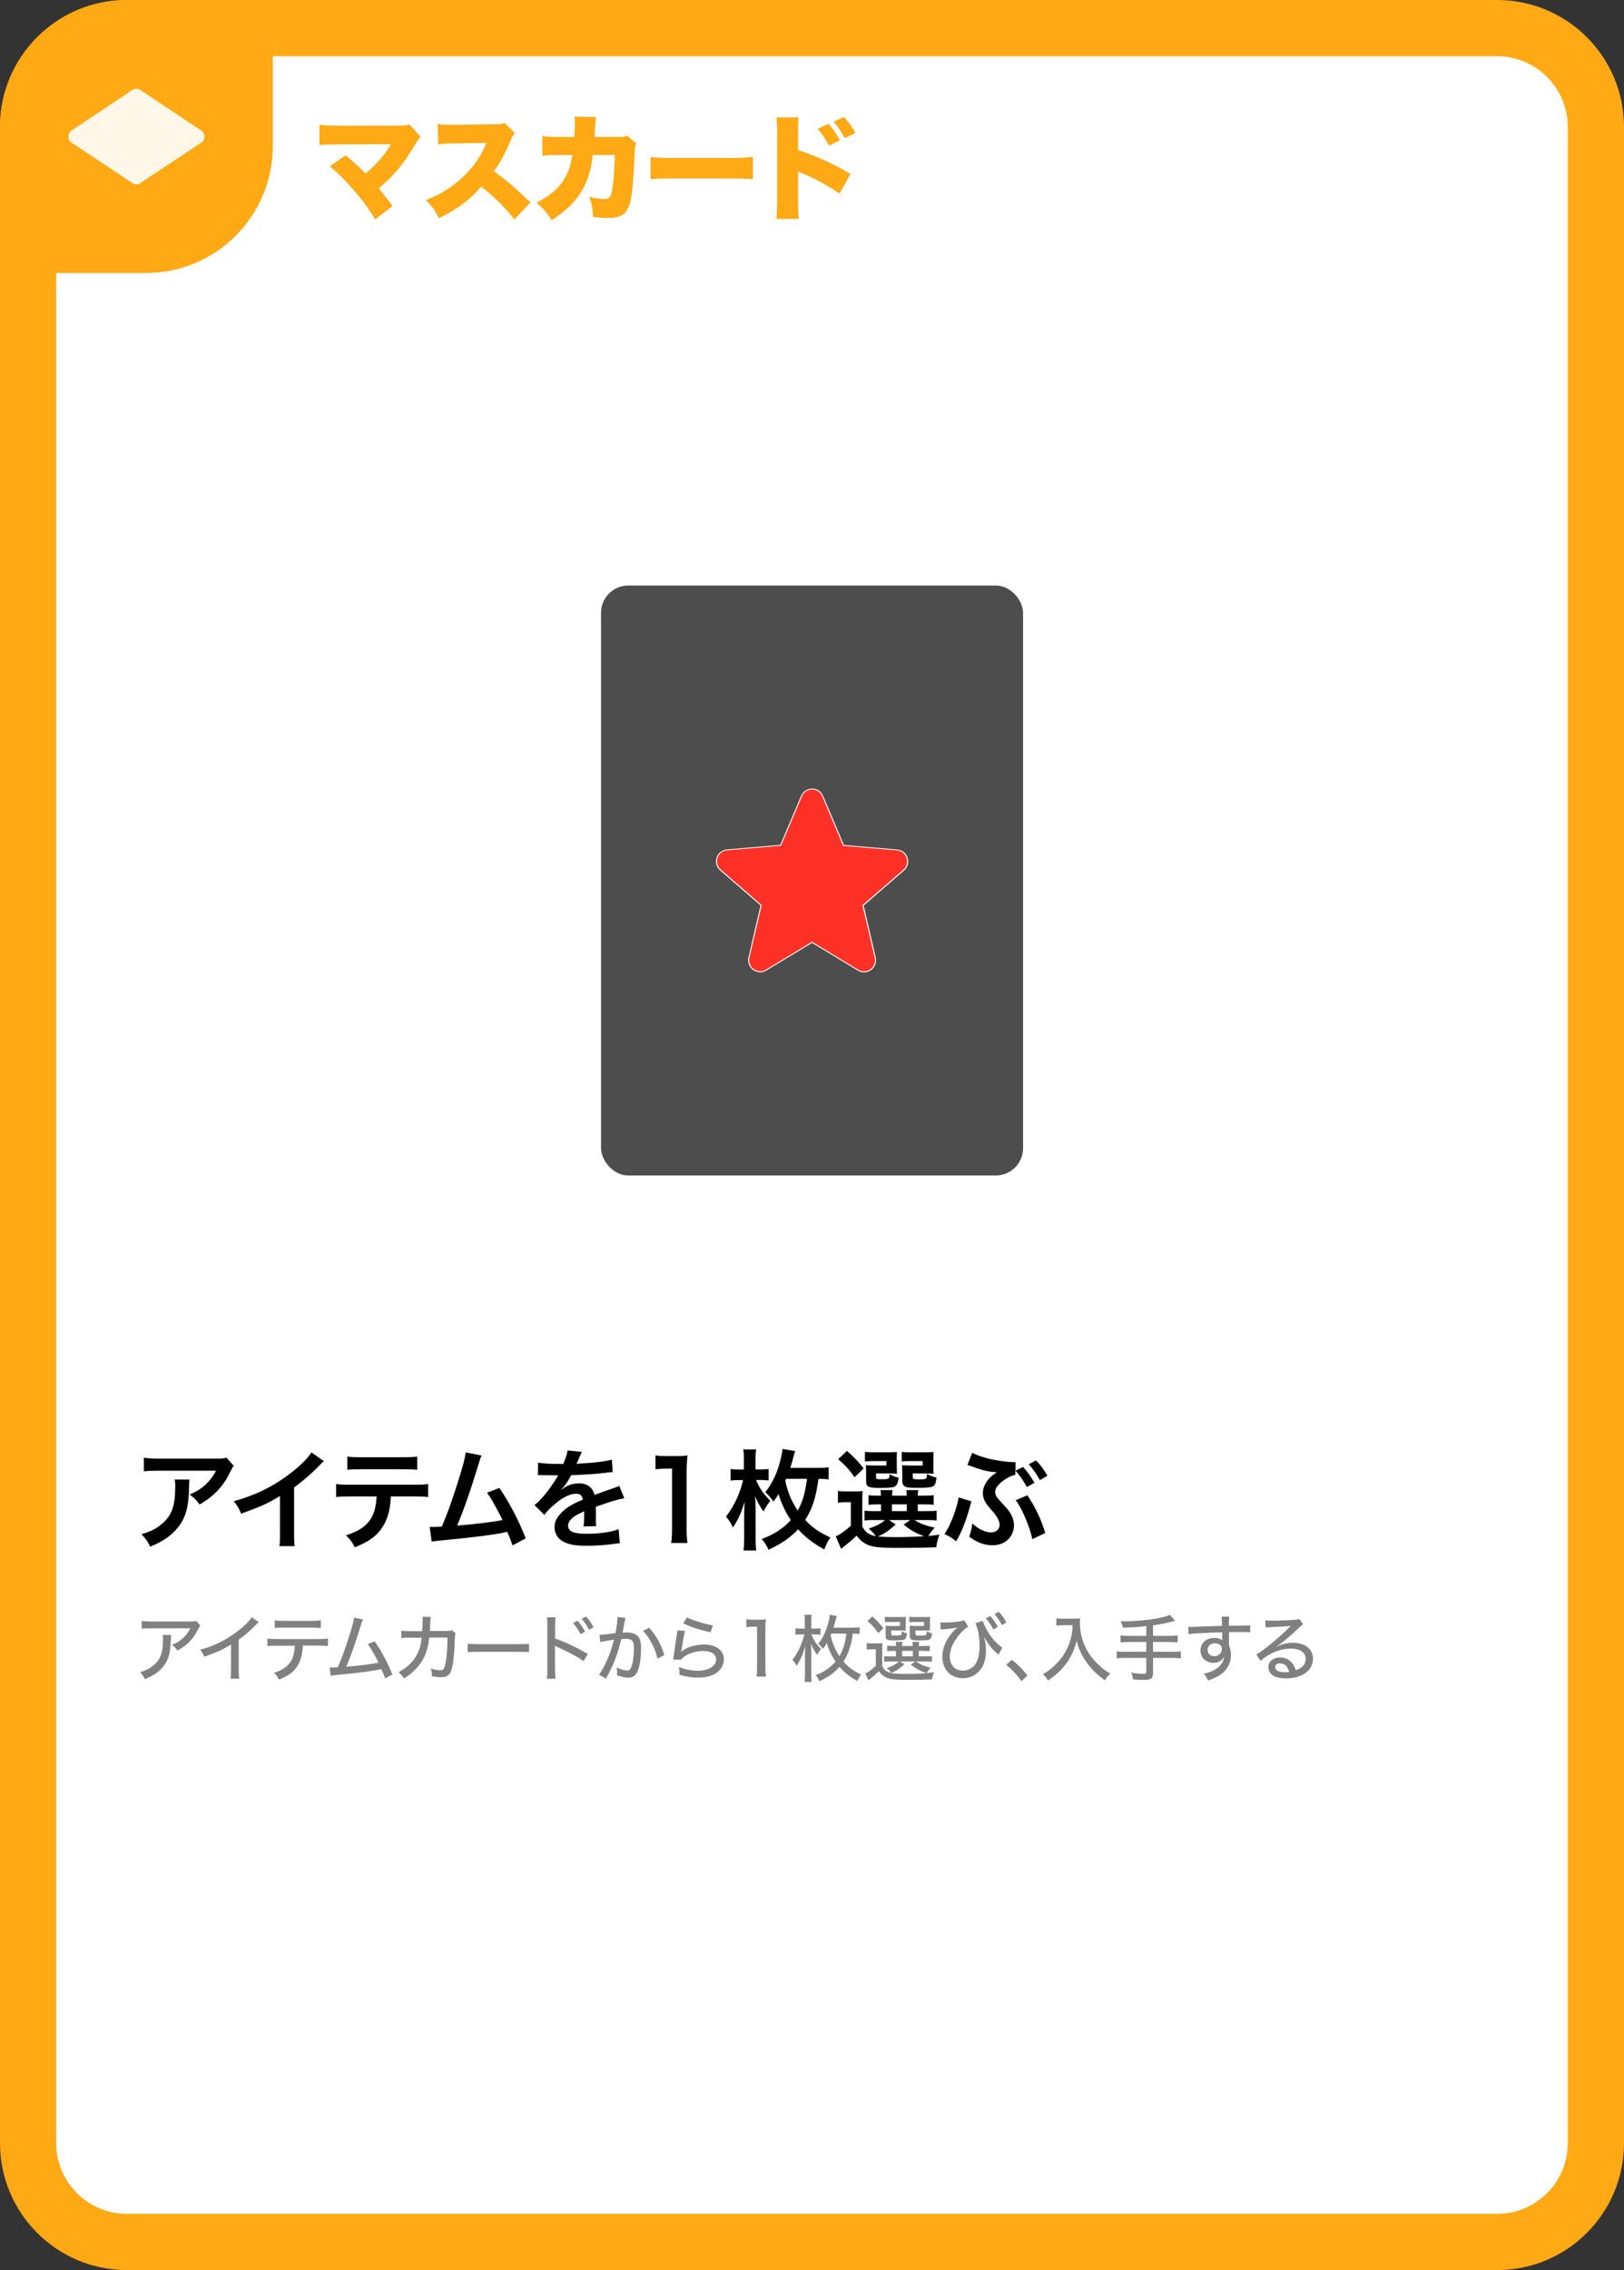 <?xml version="1.0" encoding="UTF-8"?><svg id="Layer_1" xmlns="http://www.w3.org/2000/svg" viewBox="0 0 178.58 249.45"><rect x="0" y="0" width="178.58" height="249.45" fill="#333333" stroke="none"/><defs><style>.cls-1{fill:#fff;}.cls-2{fill:#ffa914;}.cls-3{fill:#ff3126;}.cls-4{fill:gray;}.cls-5{fill:#4d4d4d;}.cls-6{opacity:.9;}</style></defs><g><path class="cls-1" d="M13.95,3.09H164.63c6,0,10.86,4.87,10.86,10.86V235.5c0,6-4.87,10.86-10.86,10.86H13.95c-6,0-10.86-4.87-10.86-10.86V13.95C3.09,7.96,7.96,3.09,13.95,3.09Z"/><path class="cls-2" d="M164.63,6.18c4.29,0,7.77,3.49,7.77,7.77V235.5c0,4.29-3.49,7.77-7.77,7.77H13.95c-4.29,0-7.77-3.49-7.77-7.77V13.95c0-4.29,3.49-7.77,7.77-7.77H164.63M164.63,0H13.95C6.25,0,0,6.25,0,13.95V235.5C0,243.2,6.25,249.45,13.95,249.45H164.63c7.71,0,13.95-6.25,13.95-13.95V13.95C178.58,6.25,172.34,0,164.63,0h0Z"/></g><g><path class="cls-2" d="M37.18,15.88c-1.05,0-1.5,.01-2.05,.06v-2.23c.7,.08,1.09,.1,2.09,.1h6.94c.41-.01,.61-.05,.87-.14l1.22,1.37c-.2,.19-.27,.28-.58,.81-1.3,2.19-2.34,3.45-4.02,4.85,.54,.65,.9,1.1,1.51,1.93l-1.9,1.48c-.76-1.24-1.39-2.12-2.45-3.31-1.03-1.18-1.62-1.76-2.55-2.52l1.74-1.22c1.04,.85,1.46,1.24,2.19,2.01,.72-.6,1.52-1.41,1.98-2,.32-.39,.66-.94,.81-1.23l-5.8,.03Z"/><path class="cls-2" d="M56.56,24.11c-1.1-1.39-2.22-2.5-3.64-3.6-1.19,1.41-2.7,2.52-4.66,3.47-.44-.89-.71-1.27-1.42-2,1.65-.63,2.95-1.46,4.1-2.56,1.18-1.13,1.95-2.25,2.55-3.72l-3.29,.05c-1.09,.02-1.49,.05-2.01,.13l-.06-2.25c.49,.06,.84,.09,1.33,.09,.1,0,.34,0,.71-.01l4.33-.06c.6-.01,.67-.01,1.01-.14l1.11,1.14c-.19,.19-.27,.32-.46,.75-.67,1.58-1.15,2.47-1.86,3.42,1.53,1.1,2.05,1.55,4.03,3.43l-1.77,1.88Z"/><path class="cls-2" d="M63.15,15.06c.04-.49,.06-1.23,.06-1.62,0-.27,0-.37-.04-.63l2.38,.06c-.06,.29-.06,.33-.14,1.53q-.01,.34-.04,.65h2.76c.42,0,.57-.03,.85-.14l.99,.86c-.14,.25-.17,.36-.18,.94-.09,2.71-.28,4.83-.53,5.66-.37,1.18-.98,1.58-2.38,1.58-.49,0-.68-.01-1.66-.1-.05-1.01-.14-1.43-.43-2.23,.63,.17,1.25,.25,1.65,.25,.61,0,.76-.2,.92-1.3,.13-.85,.24-2.45,.24-3.53h-2.42q-.1,.84-.19,1.27c-.56,2.56-1.76,4.21-4.33,5.9-.57-.9-.95-1.33-1.65-1.93,1.69-.89,2.66-1.79,3.29-3.07,.32-.65,.46-1.1,.63-2.17h-1.58c-.85,0-1.11,.01-1.71,.08v-2.17c.62,.09,.85,.1,1.75,.1h1.75Z"/><path class="cls-2" d="M71.53,17.25c.6,.09,1.28,.11,2.6,.11h6.06c1.27,0,1.75-.03,2.6-.11v2.44c-.61-.06-1.16-.08-2.61-.08h-6.03c-1.42,0-1.84,.01-2.61,.08v-2.44Z"/><path class="cls-2" d="M85.38,24.05c.05-.53,.06-.9,.08-1.94v-7.37c-.01-1.09-.01-1.15-.09-1.84h2.45c-.05,.33-.05,.53-.06,1.85v1.74c2,.65,3.99,1.55,5.76,2.64l-1.2,2.15c-1.05-.75-2.52-1.56-3.99-2.2-.38-.15-.42-.16-.46-.19-.04-.01-.06-.03-.11-.06v3.29c0,.94,.03,1.61,.08,1.94h-2.44Zm5.73-10.44c.49,.56,.9,1.14,1.25,1.81l-1.2,.58c-.42-.8-.75-1.27-1.25-1.85l1.2-.54Zm1.69-.76c.47,.51,.82,.99,1.27,1.76l-1.17,.57c-.44-.8-.8-1.31-1.24-1.81l1.14-.52Z"/></g><path class="cls-2" d="M13.95,0H30V16.05c0,7.7-6.25,13.95-13.95,13.95H0V13.95C0,6.25,6.25,0,13.95,0Z"/><g class="cls-6"><path class="cls-1" d="M15,19.78c-.1,0-.19-.04-.26-.11l-6.73-4.47c-.07-.08-.07-.31,.07-.45l6.58-4.37c.14-.13,.23-.17,.33-.17s.19,.04,.26,.11l6.73,4.49c.07,.08,.07,.31-.07,.45l-6.58,4.35c-.14,.13-.23,.17-.33,.17Z"/><path class="cls-1" d="M15.08,10.66h0m-.08,.07s.04,.03,.07,.05l6.36,4.23-6.36,4.21s-.05,.03-.07,.05c-.02-.02-.05-.03-.07-.05l-6.36-4.21,6.36-4.23s.05-.03,.07-.05m0-.98c-.21,0-.43,.08-.59,.24l-6.65,4.43c-.32,.32-.32,.86,0,1.18l6.65,4.41c.16,.16,.38,.24,.59,.24s.43-.08,.59-.24l6.65-4.41c.32-.32,.32-.86,0-1.18l-6.65-4.43c-.16-.16-.38-.24-.59-.24h0Z"/></g><g><path d="M20.84,162.58c-.04,.23-.04,.24-.05,.97-.05,2.05-.37,3.2-1.19,4.25-.72,.92-1.6,1.54-3.09,2.16-.31-.65-.47-.86-.95-1.37,.97-.29,1.51-.55,2.1-1.02,1.22-.97,1.61-2,1.61-4.27,0-.36-.01-.47-.06-.72h1.63Zm4.87-1.51c-.17,.2-.17,.22-.48,.84-.42,.89-1.12,1.79-1.85,2.41-.48,.42-.88,.68-1.44,1-.36-.5-.54-.68-1.08-1.09,.8-.36,1.26-.64,1.75-1.1,.49-.46,.86-.95,1.14-1.52h-6.3c-.84,0-1.14,.01-1.63,.07v-1.5c.46,.07,.83,.1,1.66,.1h6.26c.72,0,.83-.01,1.16-.11l.8,.91Z"/><path d="M35.61,160.56c-.2,.18-.26,.23-.44,.42-.9,.94-1.8,1.71-2.83,2.47v5.12c0,.66,.01,1.01,.06,1.33h-1.68c.06-.35,.07-.59,.07-1.29v-4.22c-1.4,.84-2.07,1.15-4.28,1.94-.25-.62-.38-.83-.8-1.37,2.37-.65,4.39-1.64,6.3-3.12,1.07-.83,1.88-1.65,2.23-2.24l1.38,.96Z"/><path d="M42.98,164.44c-.06,1.38-.32,2.38-.84,3.23-.64,1.06-1.51,1.71-3.13,2.36-.3-.61-.46-.82-.97-1.32,1.44-.44,2.34-1.08,2.84-2,.31-.55,.49-1.33,.53-2.27h-2.93c-.82,0-1.09,.01-1.52,.06v-1.43c.46,.07,.72,.08,1.55,.08h7.02c.82,0,1.09-.01,1.55-.08v1.43c-.43-.05-.71-.06-1.52-.06h-2.57Zm-4.81-4.39c.44,.07,.68,.08,1.55,.08h4.61c.86,0,1.1-.01,1.55-.08v1.46c-.4-.05-.68-.06-1.52-.06h-4.65c-.84,0-1.13,.01-1.52,.06v-1.46Z"/><path d="M52.96,159.94c-.13,.26-.14,.29-.31,.86-.91,3-1.61,4.99-2.38,6.84,1.88-.14,3.96-.4,4.99-.61-.13-.29-.28-.55-.56-1.09-.53-1-.74-1.34-1.14-1.91l1.35-.53c1.12,1.63,2.17,3.65,2.9,5.55l-1.45,.76q-.16-.49-.58-1.49-.16,.04-.43,.1c-1.21,.25-3.2,.5-6.79,.85-.67,.06-.85,.08-1.09,.14l-.22-1.62h.31c.24,0,.53-.01,1.03-.04,.64-1.51,1.12-2.87,1.74-4.83,.56-1.76,.79-2.61,.88-3.32l1.74,.34Z"/><path d="M59.15,160.71c.49,.11,1.26,.16,2.78,.16,.32-.72,.43-1.08,.48-1.49l1.57,.17q-.07,.12-.48,1.08c-.06,.13-.08,.17-.11,.22q.1-.01,.76-.05c1.39-.08,2.48-.22,3.14-.41l.08,1.37q-.34,.02-.95,.1c-.88,.11-2.4,.2-3.61,.24-.35,.68-.68,1.16-1.1,1.6v.02q.1-.06,.25-.18c.44-.34,1.08-.54,1.69-.54,.94,0,1.52,.44,1.72,1.27,.92-.34,1.54-.55,1.83-.65,.65-.23,.7-.24,.89-.36l.56,1.38c-.34,.05-.7,.14-1.33,.32-.17,.05-.77,.25-1.8,.61v.13q.01,.31,.01,.48v.48c-.01,.2-.01,.31-.01,.4,0,.26,.01,.43,.04,.64l-1.39,.04c.05-.22,.07-.83,.07-1.39v-.29c-.59,.28-.9,.44-1.15,.62-.42,.31-.62,.64-.62,.98,0,.62,.58,.88,2.03,.88s2.67-.18,3.53-.5l.12,1.55c-.2,0-.26,.01-.55,.05-.86,.13-2.02,.22-3.07,.22-1.27,0-2.06-.14-2.67-.5-.55-.31-.88-.89-.88-1.55,0-.49,.14-.88,.53-1.33,.54-.67,1.22-1.13,2.58-1.69-.06-.44-.3-.65-.73-.65-.7,0-1.54,.42-2.46,1.24-.5,.42-.78,.72-1.04,1.09l-1.09-1.08c.31-.24,.66-.58,1.08-1.07,.47-.55,1.2-1.6,1.44-2.05q.05-.1,.1-.16s-.2,.01-.2,.01c-.19,0-1.25-.02-1.51-.02q-.23-.01-.34-.01s-.11,0-.19,.01l.02-1.37Z"/><path d="M73.8,169.55c.07-.47,.1-.94,.1-1.57v-6.6h-.58c-.44,0-.79,.02-1.24,.07v-1.52c.37,.06,.64,.07,1.2,.07h1.1c.61,0,.79-.01,1.22-.06-.07,.71-.1,1.26-.1,1.98v6.06c0,.64,.02,1.08,.1,1.57h-1.81Z"/><path d="M83.13,162.62c.44,1,.77,1.46,1.57,2.3-.3,.37-.54,.76-.74,1.18-.47-.68-.67-1.07-.94-1.7,.06,.6,.07,.92,.07,1.32v3.35c0,.55,.02,.94,.07,1.31h-1.4c.05-.35,.07-.76,.07-1.29v-2.19c0-.79,.01-1.13,.06-1.88-.42,1.3-.73,2-1.3,2.83-.22-.49-.42-.82-.76-1.19,.89-1.14,1.56-2.59,1.88-4.02h-.41c-.4,0-.68,.01-.96,.06v-1.28c.3,.05,.54,.06,.98,.06h.48v-1.12c0-.48-.01-.77-.07-1.09h1.42c-.06,.34-.07,.62-.07,1.1v1.1h.54c.38,0,.6-.01,.9-.06v1.27c-.34-.04-.59-.05-.88-.05h-.53Zm7.96-.06c-.31-.04-.55-.05-1.09-.06-.28,2.09-.66,3.26-1.46,4.52,.78,.84,1.55,1.37,2.78,1.93-.28,.36-.47,.76-.68,1.32-1.42-.83-1.96-1.25-2.88-2.22-.86,.92-1.8,1.57-3.25,2.24-.23-.48-.4-.76-.74-1.18,1.42-.54,2.33-1.13,3.19-2.07-.6-.89-1.07-1.9-1.35-2.87-.2,.34-.29,.46-.56,.83-.28-.4-.48-.62-.9-1.04,.55-.66,1-1.48,1.36-2.48,.25-.7,.5-1.74,.54-2.27l1.39,.25c-.07,.18-.12,.34-.2,.68-.1,.35-.2,.73-.33,1.16h2.88c.61,0,.98-.02,1.33-.07v1.32Zm-4.74,.14c.26,1.26,.66,2.23,1.37,3.29,.54-.97,.82-1.93,1.02-3.49h-2.3l-.08,.2Z"/><path d="M94.81,167.73c.36,.66,.76,.94,1.49,1.07-.14-.23-.44-.55-.78-.83,.84-.28,1.33-.53,1.81-.94h-1.35c-.44,0-.65,.01-.92,.06v-1.1c.26,.05,.46,.06,.92,.06h.9v-.74h-.26c-.6,0-.82,.01-1.12,.05v-1.06c.29,.04,.49,.05,1.12,.05h.25c-.01-.29-.02-.41-.05-.61h1.32c-.02,.19-.04,.35-.05,.61h1.62c-.01-.29-.02-.41-.05-.61h1.32c-.04,.2-.05,.34-.06,.61h.63c.61,0,.82-.01,1.12-.05v1.06c-.31-.04-.53-.05-1.13-.05h-.62v.74h.92c.64,0,.85-.01,1.15-.05v1.08c-.31-.04-.54-.05-1.15-.05h-1.28c.62,.4,1.2,.61,2.23,.84-.3,.31-.5,.58-.7,.91q.32-.02,1.22-.14c-.22,.58-.25,.71-.36,1.38-1.05,.05-2.59,.07-4.12,.07-1.87,0-2.57-.06-3.17-.25s-1.04-.53-1.47-1.09c-.49,.47-.68,.64-1.16,1.01-.24,.19-.33,.26-.54,.43l-.59-1.37c.46-.19,.94-.53,1.66-1.16v-2.59h-.62c-.32,0-.49,.01-.8,.06v-1.3c.31,.05,.52,.06,.96,.06h.86c.42,0,.59-.01,.9-.05-.04,.38-.04,.56-.04,1.3v2.59Zm-1.67-8.29c.88,.78,1.26,1.2,1.83,1.92l-1,.97c-.62-.88-.94-1.22-1.8-1.99l.96-.9Zm5.48,1.86c0,.3,0,.48,.02,.65-.3-.02-.48-.04-.77-.04h-1.54v.36c0,.25,.04,.28,.52,.28,.94,0,.95-.01,.98-.56,.3,.19,.6,.31,.98,.38-.07,.66-.19,.9-.52,1.02-.24,.08-.61,.11-1.58,.11-1.25,0-1.47-.12-1.47-.77v-1.02c0-.32-.01-.48-.04-.71,.22,.02,.42,.04,.84,.04h1.43v-.49h-1.39c-.48,0-.68,.01-.97,.05v-1.06c.25,.04,.61,.05,.98,.05h1.49c.58,0,.84-.01,1.05-.04-.02,.18-.02,.26-.02,.66v1.09Zm-.12,6.21c-.85,.77-1.19,.98-1.96,1.32,.58,.06,1.26,.08,2.08,.08,.88,0,1.93-.04,3.02-.1-.89-.3-1.58-.7-2.27-1.28l.73-.5h-2.35l.74,.48Zm-.42-1.46h1.63v-.74h-1.63v.74Zm4.56-4.75c0,.29,0,.48,.02,.65-.3-.02-.48-.04-.77-.04h-1.52v.36c0,.17,.01,.2,.11,.24,.08,.04,.26,.05,.55,.05,.86,0,.89-.01,.91-.59,.36,.2,.61,.29,1.05,.4-.1,.66-.18,.86-.44,.98-.24,.11-.71,.14-1.66,.14-.83,0-1.12-.02-1.32-.12-.25-.11-.35-.31-.35-.68v-.92q-.01-.49-.02-.52t-.01-.25c.22,.02,.42,.04,.83,.04h1.44v-.49h-1.33c-.48,0-.68,.01-.97,.05v-1.06c.26,.04,.61,.05,.98,.05h1.46c.58,0,.84-.01,1.06-.04-.02,.17-.02,.3-.02,.66v1.09Z"/><path d="M106.82,164.98c-.02,.07-.04,.14-.05,.17-.01,.04-.05,.17-.1,.36-.47,1.7-.96,2.94-1.54,3.85-.47-.38-.76-.56-1.28-.79,.6-.8,1.36-2.76,1.57-4.03l1.39,.44Zm5.67-3.79c.52,.56,.84,1.02,1.26,1.76l-.84,.44c-.41-.73-.73-1.21-1.26-1.79v.47c-.34,.06-.62,.18-1.03,.43-.77,.48-1.19,1-1.19,1.44,0,.13,.05,.32,.11,.43,.12,.24,.17,.29,.89,1.06,.43,.48,.67,.79,.83,1.14,.16,.36,.24,.72,.24,1.06,0,.62-.29,1.25-.77,1.64-.42,.36-.96,.53-1.63,.53-.85,0-1.67-.3-2.52-.94,.18-.5,.24-.77,.34-1.45,.67,.62,1.42,.98,2.06,.98,.55,0,.94-.34,.94-.83,0-.2-.06-.42-.19-.67-.14-.3-.28-.47-.74-1-.7-.78-.91-1.22-.91-1.82,0-.55,.23-1.08,.66-1.57,.24-.26,.37-.38,.86-.71l-.16-.02-.24-.02c-.73-.07-1.4-.25-2.41-.64-.22-.07-.23-.08-.41-.13l.53-1.34c.35,.2,.84,.38,1.59,.59,.88,.24,2.24,.44,2.93,.44,.04,0,.12,0,.24-.01v.95l.83-.42Zm.48,3.12c.89,1.31,1.55,2.71,1.96,4.15l-1.42,.67c-.19-1.19-1.25-3.65-1.83-4.27l1.3-.55Zm1.38-1.67c-.37-.66-.77-1.22-1.22-1.74l.8-.42c.54,.55,.86,1.01,1.25,1.69l-.83,.47Z"/></g><g><path class="cls-4" d="M18.81,179.65q-.02,.14-.03,.61c-.03,1.36-.26,2.14-.8,2.83-.48,.62-1.06,1.02-2.05,1.42-.18-.36-.26-.48-.53-.76,.65-.2,1.02-.38,1.42-.7,.82-.66,1.1-1.4,1.1-2.94,0-.22,0-.29-.03-.45h.91Zm3.21-1.02c-.09,.11-.11,.16-.21,.34-.56,1.14-1.25,1.85-2.3,2.4-.19-.28-.29-.38-.59-.62,.55-.23,.85-.42,1.21-.75,.35-.32,.6-.66,.81-1.07h-4.33c-.51,0-.73,0-1.03,.04v-.85c.29,.04,.54,.06,1.04,.06h4.22c.5,0,.55,0,.74-.06l.45,.51Z"/><path class="cls-4" d="M28.45,178.25c-.14,.12-.15,.13-.36,.34-.52,.55-1.17,1.11-1.84,1.59v3.22c0,.55,.02,.81,.05,1.06h-.95c.04-.3,.05-.47,.05-1.06v-2.69c-.98,.6-1.48,.82-2.94,1.34-.14-.34-.22-.46-.45-.77,1.54-.41,2.9-1.08,4.17-2.07,.72-.56,1.27-1.11,1.5-1.5l.77,.54Z"/><path class="cls-4" d="M33.3,180.84c0,.3-.06,.66-.12,1-.17,.83-.52,1.46-1.09,1.94-.36,.3-.76,.52-1.42,.78-.16-.34-.25-.46-.54-.74,.99-.31,1.61-.77,1.95-1.43,.19-.37,.32-.97,.34-1.55h-1.98c-.55,0-.75,0-1.04,.04v-.83c.32,.05,.57,.06,1.06,.06h4.54c.5,0,.78-.02,1.06-.06v.82c-.26-.02-.62-.04-1.06-.04h-1.72Zm-3.09-2.79c.28,.05,.52,.06,1.06,.06h2.95c.55,0,.78-.02,1.06-.06v.85c-.22-.03-.67-.05-1.06-.05h-2.97c-.47,0-.8,.02-1.04,.04v-.84Z"/><path class="cls-4" d="M39.91,177.97c-.09,.17-.1,.22-.21,.56-.54,1.79-1.1,3.38-1.62,4.62,1.29-.1,2.73-.28,3.55-.45-.36-.73-.83-1.55-1.18-2.04l.75-.3c.74,1.06,1.45,2.39,1.95,3.65l-.8,.42q-.1-.32-.42-1.02-.1,.02-.28,.06c-.88,.18-2.18,.35-4.57,.58-.48,.05-.57,.06-.72,.1l-.11-.91q.1,0,.19,0c.16,0,.25,0,.71-.03,.45-1.06,.77-1.94,1.18-3.2,.38-1.21,.54-1.78,.6-2.25l.98,.2Z"/><path class="cls-4" d="M46.43,179.22c.03-.38,.05-.8,.05-1.14,0-.2,0-.26-.02-.42l.9,.02c-.03,.17-.03,.22-.07,1,0,.14,0,.24-.03,.54h1.86c.36-.02,.42-.02,.59-.08l.39,.35c-.06,.13-.07,.22-.08,.5-.05,1.76-.19,3.04-.41,3.61-.2,.51-.5,.7-1.12,.7-.3,0-.57-.03-1-.11,0-.41-.02-.54-.14-.85,.46,.14,.78,.2,1.05,.2,.36,0,.48-.18,.62-.92,.11-.58,.19-1.68,.19-2.68h-2.01c-.06,.57-.07,.62-.14,.91-.22,1.03-.65,1.83-1.36,2.57-.41,.42-.74,.69-1.28,1.02-.22-.34-.31-.44-.59-.69,.98-.52,1.65-1.18,2.08-2.05,.26-.53,.35-.88,.46-1.74h-1.38c-.5,0-.58,0-.86,.05v-.83c.27,.05,.46,.06,.86,.06h1.44Z"/><path class="cls-4" d="M51.43,180.61c.3,.04,.64,.06,1.23,.06h4.33c.69,0,.88,0,1.19-.05v.93c-.35-.03-.61-.04-1.2-.04h-4.31c-.67,0-.91,0-1.24,.04v-.94Z"/><path class="cls-4" d="M60.14,184.46c.04-.34,.05-.54,.05-1.02v-4.77c0-.55,0-.73-.05-.95h.95c-.04,.26-.05,.53-.05,.98v1.35c1.14,.4,2.26,.93,3.6,1.69l-.47,.79c-.35-.24-.57-.38-.98-.61-.61-.33-1.48-.76-1.92-.94q-.13-.06-.26-.14l.02,.31c0,.07,0,.32,0,.4v1.9c0,.42,.02,.72,.05,1.02h-.94Zm3.37-6.36c.38,.42,.55,.68,.83,1.2l-.5,.27c-.26-.5-.49-.83-.83-1.22l.5-.25Zm.94-.46c.38,.42,.55,.66,.82,1.17l-.49,.28c-.25-.46-.47-.8-.82-1.2l.48-.25Z"/><path class="cls-4" d="M65.94,179.64c.29,0,1.06-.09,1.74-.18,.14-.75,.22-1.37,.22-1.63,0-.03,0-.08,0-.14l.88,.09c-.02,.1-.04,.16-.06,.26q-.03,.15-.06,.28t-.14,.78c-.03,.18-.03,.2-.06,.31,.22-.02,.34-.02,.52-.02,.5,0,.88,.13,1.13,.38,.28,.29,.38,.66,.38,1.37,0,1.33-.22,2.41-.58,2.85-.22,.26-.45,.36-.85,.36-.33,0-.69-.08-1.22-.27,0-.13,.02-.23,.02-.3,0-.14-.02-.27-.06-.55,.43,.21,.9,.34,1.17,.34,.26,0,.4-.18,.53-.62,.13-.42,.21-1.18,.21-1.88,0-.74-.22-.99-.88-.99-.17,0-.3,0-.51,.03-.32,1.33-.63,2.23-1.14,3.29-.06,.13-.24,.48-.53,1.06l-.78-.44c.24-.3,.56-.88,.83-1.48,.35-.78,.54-1.31,.82-2.37-.62,.09-1.2,.19-1.51,.27l-.08-.79Zm5.45-.77c.81,.92,1.3,1.81,1.66,3l-.75,.39c-.15-.65-.34-1.15-.66-1.74-.3-.56-.55-.91-.93-1.31l.67-.34Z"/><path class="cls-4" d="M75.32,179.21c-.11,.44-.23,1.1-.37,2.05-.02,.14-.02,.18-.06,.28,.5-.5,1.51-.83,2.51-.83,1.34,0,2.2,.64,2.2,1.62,0,.58-.3,1.14-.79,1.48-.53,.36-1.18,.53-2.05,.53-.69,0-1.11-.06-2.03-.29,0-.4-.02-.54-.09-.86,.72,.26,1.43,.4,2.1,.4,1.18,0,2.01-.5,2.01-1.24,0-.58-.54-.93-1.43-.93-.99,0-2.01,.4-2.43,.96l-.86-.02c.02-.14,.02-.18,.06-.47,.08-.58,.18-1.29,.34-2.28,.03-.18,.04-.28,.06-.45l.83,.05Zm.21-1.49c.52,.3,2.01,.75,2.87,.89l-.28,.76c-1.42-.34-2.05-.55-2.98-.98l.39-.66Z"/><path class="cls-4" d="M82.09,177.93c.22,.04,.39,.05,.74,.05h.64c.35,0,.47,0,.75-.04-.05,.49-.06,.86-.06,1.33v3.98c0,.4,.02,.66,.06,.98h-1.03c.05-.3,.06-.59,.06-.98v-4.5h-.4c-.27,0-.5,.02-.77,.05v-.86Z"/><path class="cls-4" d="M89.23,179.6c.28,.7,.52,1.06,1.06,1.61-.17,.18-.29,.37-.42,.64-.34-.46-.51-.76-.7-1.25,.02,.42,.04,.7,.04,1.02v2.38c0,.36,0,.6,.05,.82h-.79c.03-.22,.05-.47,.05-.82v-1.77c0-.54,0-.85,.03-1.35-.28,.95-.54,1.54-.96,2.17-.14-.28-.26-.44-.45-.65,.59-.75,1.08-1.81,1.3-2.8h-.32c-.28,0-.47,0-.65,.04v-.72c.2,.03,.37,.04,.66,.04h.37v-.82c0-.3,0-.49-.05-.7h.8c-.03,.22-.04,.4-.04,.71v.81h.38c.26,0,.42,0,.64-.04v.71c-.22-.02-.41-.03-.62-.03h-.38Zm5.32-.05c-.2-.02-.4-.04-.78-.04-.09,.7-.16,1.05-.33,1.58-.18,.59-.38,1.01-.69,1.49,.53,.62,1.08,1.02,1.94,1.43-.15,.18-.27,.4-.41,.72-.93-.55-1.37-.9-1.97-1.57-.57,.66-1.18,1.1-2.2,1.58-.13-.27-.25-.46-.43-.66,.56-.22,.86-.37,1.24-.63,.37-.26,.68-.54,.96-.86-.44-.66-.76-1.34-.96-2.05-.16,.26-.22,.37-.43,.65-.15-.22-.26-.34-.51-.56,.38-.46,.66-.99,.91-1.67,.18-.5,.34-1.16,.35-1.52l.78,.14c-.04,.11-.07,.21-.14,.46-.06,.23-.15,.57-.23,.82h2.02c.4,0,.64-.02,.86-.05v.74Zm-3.12-.04c-.04,.09-.05,.11-.09,.2,.2,.88,.47,1.52,.97,2.28,.42-.74,.62-1.38,.76-2.48h-1.65Z"/><path class="cls-4" d="M95.31,180.55c.21,.03,.34,.04,.63,.04h.5c.26,0,.39,0,.6-.03-.02,.26-.03,.38-.03,.86v1.66c.18,.34,.33,.5,.59,.62,.37,.18,.84,.24,1.76,.24,1.55,0,2.33-.04,3.35-.18-.14,.34-.15,.41-.22,.78-.74,.03-1.7,.05-2.65,.05-1.29,0-1.72-.03-2.13-.16-.45-.14-.76-.38-1.06-.79-.33,.32-.48,.46-.77,.69-.2,.15-.25,.2-.38,.32l-.34-.76c.32-.14,.66-.39,1.15-.85v-1.81h-.44c-.24,0-.35,0-.56,.04v-.73Zm.62-2.93c.56,.53,.81,.79,1.21,1.3l-.56,.54c-.42-.6-.62-.83-1.18-1.34l.53-.49Zm2.37,3.79c-.38,0-.55,0-.75,.03v-.6c.19,.02,.34,.03,.75,.03h.23c0-.22-.02-.29-.04-.45h.74c-.02,.14-.03,.23-.04,.45h1.18c0-.19-.02-.3-.04-.45h.74c-.02,.15-.03,.25-.04,.45h.47c.39,0,.54,0,.74-.03v.6c-.21-.02-.38-.03-.75-.03h-.46v.6h.67c.42,0,.58,0,.78-.03v.62c-.18-.02-.38-.03-.78-.03h-.98c.53,.36,.9,.52,1.62,.7-.21,.21-.31,.34-.45,.59-.74-.26-1.22-.52-1.74-.95l.5-.34h-1.7l.5,.32c-.58,.51-.83,.68-1.45,.94-.11-.18-.25-.34-.49-.52,.62-.22,.95-.4,1.34-.74h-.96c-.32,0-.49,0-.66,.04v-.63c.19,.03,.33,.04,.66,.04h.63v-.6h-.23Zm1.29-2.65c0,.19,0,.32,.02,.43-.2-.02-.31-.02-.51-.02h-1.1v.35c0,.18,.04,.2,.44,.2,.46,0,.6-.02,.66-.08,.04-.05,.06-.14,.08-.39,.18,.12,.34,.18,.55,.23-.05,.44-.12,.6-.31,.69-.13,.06-.39,.09-.98,.09-.92,0-1.05-.06-1.05-.5v-.65c0-.21,0-.34-.02-.46,.14,.02,.27,.02,.54,.02h1.05v-.44h-1c-.31,0-.45,0-.65,.03v-.6c.18,.02,.4,.03,.66,.03h.94c.38,0,.56,0,.71-.02-.02,.13-.02,.21-.02,.43v.66Zm-.39,3.25h1.18v-.6h-1.18v.6Zm3.05-3.25c0,.19,0,.32,.02,.43-.2-.02-.31-.02-.51-.02h-1.09v.35c0,.12,.02,.14,.09,.18,.06,.02,.2,.03,.39,.03,.72,0,.73,0,.76-.48,.21,.12,.35,.18,.58,.23-.1,.74-.17,.78-1.33,.78-.55,0-.75-.02-.89-.07-.17-.07-.23-.19-.23-.44v-.61c0-.1,0-.26-.02-.49,.14,.02,.27,.02,.54,.02h1.05v-.44h-.97c-.31,0-.45,0-.65,.03v-.6c.18,.02,.4,.03,.65,.03h.94c.37,0,.54,0,.7-.02-.02,.11-.02,.21-.02,.43v.66Z"/><path class="cls-4" d="M103.43,178.27c.14,.02,.21,.02,.38,.02,.95,0,1.86-.1,2.21-.25l.44,.71c-.4,.26-.62,.46-.96,.86-.7,.83-1.06,1.67-1.06,2.45,0,.9,.59,1.52,1.45,1.52,.67,0,1.27-.4,1.54-1.03,.2-.49,.29-1,.29-1.7,0-.9-.18-1.91-.46-2.49l.81-.25c.14,.43,.4,.97,.71,1.45,.34,.5,.66,.86,1.14,1.27,.14,.11,.18,.15,.3,.21l-.42,.79-.18-.17c-.57-.48-.9-.92-1.42-1.8,.18,.62,.22,1,.22,1.54,0,.8-.19,1.5-.55,2-.46,.64-1.18,1.01-1.98,1.01-.47,0-.95-.14-1.3-.36-.6-.4-.97-1.14-.97-1.97s.3-1.64,.83-2.36c.21-.28,.46-.58,.67-.75l.17-.15c-.39,.1-.82,.17-1.63,.22-.13,.02-.15,.02-.23,.02l-.02-.79Zm5.47-.69c.38,.42,.55,.68,.83,1.2l-.5,.27c-.26-.5-.49-.83-.83-1.22l.5-.25Zm.94-.46c.38,.42,.55,.66,.82,1.17l-.49,.28c-.25-.46-.47-.8-.82-1.2l.48-.25Z"/><path class="cls-4" d="M111.26,182.39c.71,.55,1.13,.98,1.72,1.73l-.66,.61c-.56-.78-1.02-1.26-1.67-1.79l.61-.55Z"/><path class="cls-4" d="M116.86,178.59c-.19,0-.41,.02-.7,.04v-.8c.19,.03,.36,.04,.69,.04h1.18c.36,0,.55,0,.74-.04-.02,.18-.02,.34-.02,.5,0,1.07,.26,2.08,.78,3.01,.32,.57,.72,1.08,1.25,1.58,.43,.42,.7,.62,1.31,.98-.28,.26-.38,.4-.58,.75-.88-.62-1.51-1.25-2.09-2.07-.5-.71-.81-1.4-1.03-2.29-.27,1.05-.6,1.76-1.13,2.49-.52,.71-1.14,1.28-2.02,1.89-.15-.3-.3-.47-.57-.69,.74-.44,1.16-.78,1.7-1.38,.62-.68,1.07-1.5,1.32-2.34,.17-.58,.23-1,.26-1.68h-1.09Z"/><path class="cls-4" d="M126.03,178.69q-.16,.02-.6,.06c-.41,.05-1.22,.09-1.95,.11-.06-.29-.1-.38-.26-.7h.3c1.09,0,2.57-.12,3.55-.29,.77-.14,1.18-.25,1.58-.42l.56,.66c-1.09,.28-1.7,.4-2.42,.49v1.16h1.77c.42,0,.69-.02,.94-.05v.77c-.25-.03-.54-.05-.93-.05h-1.78v1.08h2.13c.42,0,.68-.02,.93-.05v.77c-.27-.03-.52-.05-.93-.05h-2.13v1.68c0,.57-.23,.74-.98,.74-.34,0-.84-.02-1.23-.06-.03-.3-.07-.45-.2-.74,.46,.08,1.01,.13,1.37,.13,.22,0,.3-.06,.3-.25v-1.5h-2.33c-.4,0-.66,.02-.92,.05v-.77c.25,.03,.5,.05,.92,.05h2.33v-1.08h-1.89c-.34,0-.66,.02-.94,.05v-.77c.25,.03,.51,.05,.94,.05h1.89v-1.07Z"/><path class="cls-4" d="M130.65,178.75c.17,.02,.23,.02,.36,.02,.22,0,.54,0,1.43-.05q.52-.02,1.93-.06c0-.68-.02-.82-.05-1.02h.85c-.03,.24-.04,.38-.04,1.01,1.46,0,2.06-.02,2.34-.06v.78c-.29-.03-.66-.04-1.34-.04-.22,0-.35,0-.99,.02v1.47c.16,.34,.22,.66,.22,1.06,0,.86-.41,1.61-1.13,2.13-.32,.22-.68,.4-1.38,.65-.18-.38-.26-.49-.49-.74,.66-.15,.98-.28,1.35-.52,.56-.38,.85-.81,.9-1.35-.22,.43-.64,.67-1.19,.67-.81,0-1.41-.57-1.41-1.34,0-.82,.64-1.4,1.54-1.4,.37,0,.66,.1,.85,.27t0-.1v-.78c-1.28,.02-3.21,.12-3.71,.2l-.02-.8Zm2.14,2.54c0,.42,.3,.7,.73,.7,.49,0,.84-.34,.84-.81,0-.18-.05-.3-.16-.39-.14-.14-.35-.22-.59-.22-.46,0-.82,.3-.82,.71Z"/><path class="cls-4" d="M139.11,178.04c.26,.04,.41,.05,.85,.05,.73,0,1.67-.04,2.46-.1,.26-.02,.33-.03,.45-.1l.43,.6c-.12,.06-.17,.1-.41,.33-1.11,1.06-1.98,1.77-2.54,2.1l.02,.02c.68-.31,1.16-.42,1.8-.42,1.34,0,2.21,.69,2.21,1.75,0,.74-.38,1.33-1.07,1.72-.52,.29-1.16,.44-1.88,.44-.64,0-1.17-.12-1.48-.34-.3-.21-.48-.54-.48-.9,0-.61,.55-1.06,1.29-1.06,.55,0,1.04,.24,1.36,.66,.16,.21,.25,.38,.37,.74,.27-.09,.43-.17,.6-.29,.31-.23,.49-.57,.49-.95,0-.7-.62-1.13-1.64-1.13-1.17,0-2.38,.5-3.33,1.35l-.46-.71c.72-.38,2.6-1.93,3.64-2.99,.02-.02,.11-.11,.14-.14h0c-.29,.03-1.14,.09-2.36,.14-.18,0-.24,.02-.4,.04l-.04-.82Zm1.65,4.73c-.33,0-.54,.16-.54,.42,0,.35,.41,.57,1.08,.57,.16,0,.21,0,.46-.03-.16-.63-.5-.95-1-.95Z"/></g><rect class="cls-5" x="66.09" y="64.34" width="46.41" height="64.83" rx="3" ry="3"/><g><path class="cls-3" d="M95,106.8c-.23,0-.45-.06-.66-.19l-5.07-3.07-5.02,3.06c-.21,.12-.43,.19-.66,.19h0c-.38,0-.76-.18-1-.49-.24-.31-.33-.69-.24-1.07l1.35-5.77-4.47-3.84c-.4-.34-.54-.86-.38-1.36,.16-.49,.58-.83,1.1-.87l5.91-.5,2.27-5.41c.2-.48,.65-.77,1.17-.77s.97,.3,1.17,.77l2.31,5.45,5.86,.47c.52,.04,.94,.37,1.1,.87,.16,.5,.02,1.02-.38,1.36l-4.49,3.89,1.36,5.72c.09,.39,0,.77-.24,1.07-.24,.31-.62,.49-1,.49Z"/><path class="cls-1" d="M89.29,86.75c.46,0,.92,.25,1.12,.74l2.31,5.45,5.91,.5c1.08,.09,1.52,1.43,.7,2.14l-4.49,3.89,1.35,5.77c.19,.82-.45,1.5-1.19,1.5-.21,0-.43-.06-.63-.18l-5.07-3.07-5.07,3.06c-.21,.13-.42,.18-.63,.18-.73,0-1.38-.68-1.19-1.5l1.35-5.77-4.49-3.89c-.82-.71-.38-2.05,.7-2.14l5.91-.5,2.31-5.44c.21-.5,.67-.74,1.12-.74m0-.1c-.54,0-1.01,.31-1.22,.8l-2.29,5.39-5.85,.5c-.54,.04-.98,.39-1.15,.9-.17,.52-.02,1.06,.39,1.41l4.44,3.85-1.33,5.71c-.09,.4,0,.8,.25,1.12,.25,.32,.64,.51,1.04,.51,.24,0,.47-.07,.69-.2l5.02-3.03,5.02,3.04c.21,.13,.45,.2,.69,.2,.4,0,.79-.19,1.04-.51,.25-.32,.34-.71,.25-1.12l-1.33-5.71,4.44-3.85c.41-.36,.56-.9,.39-1.41-.17-.51-.61-.86-1.15-.9l-5.85-.5-2.29-5.4c-.21-.5-.67-.8-1.22-.8h0Z"/></g></svg>
